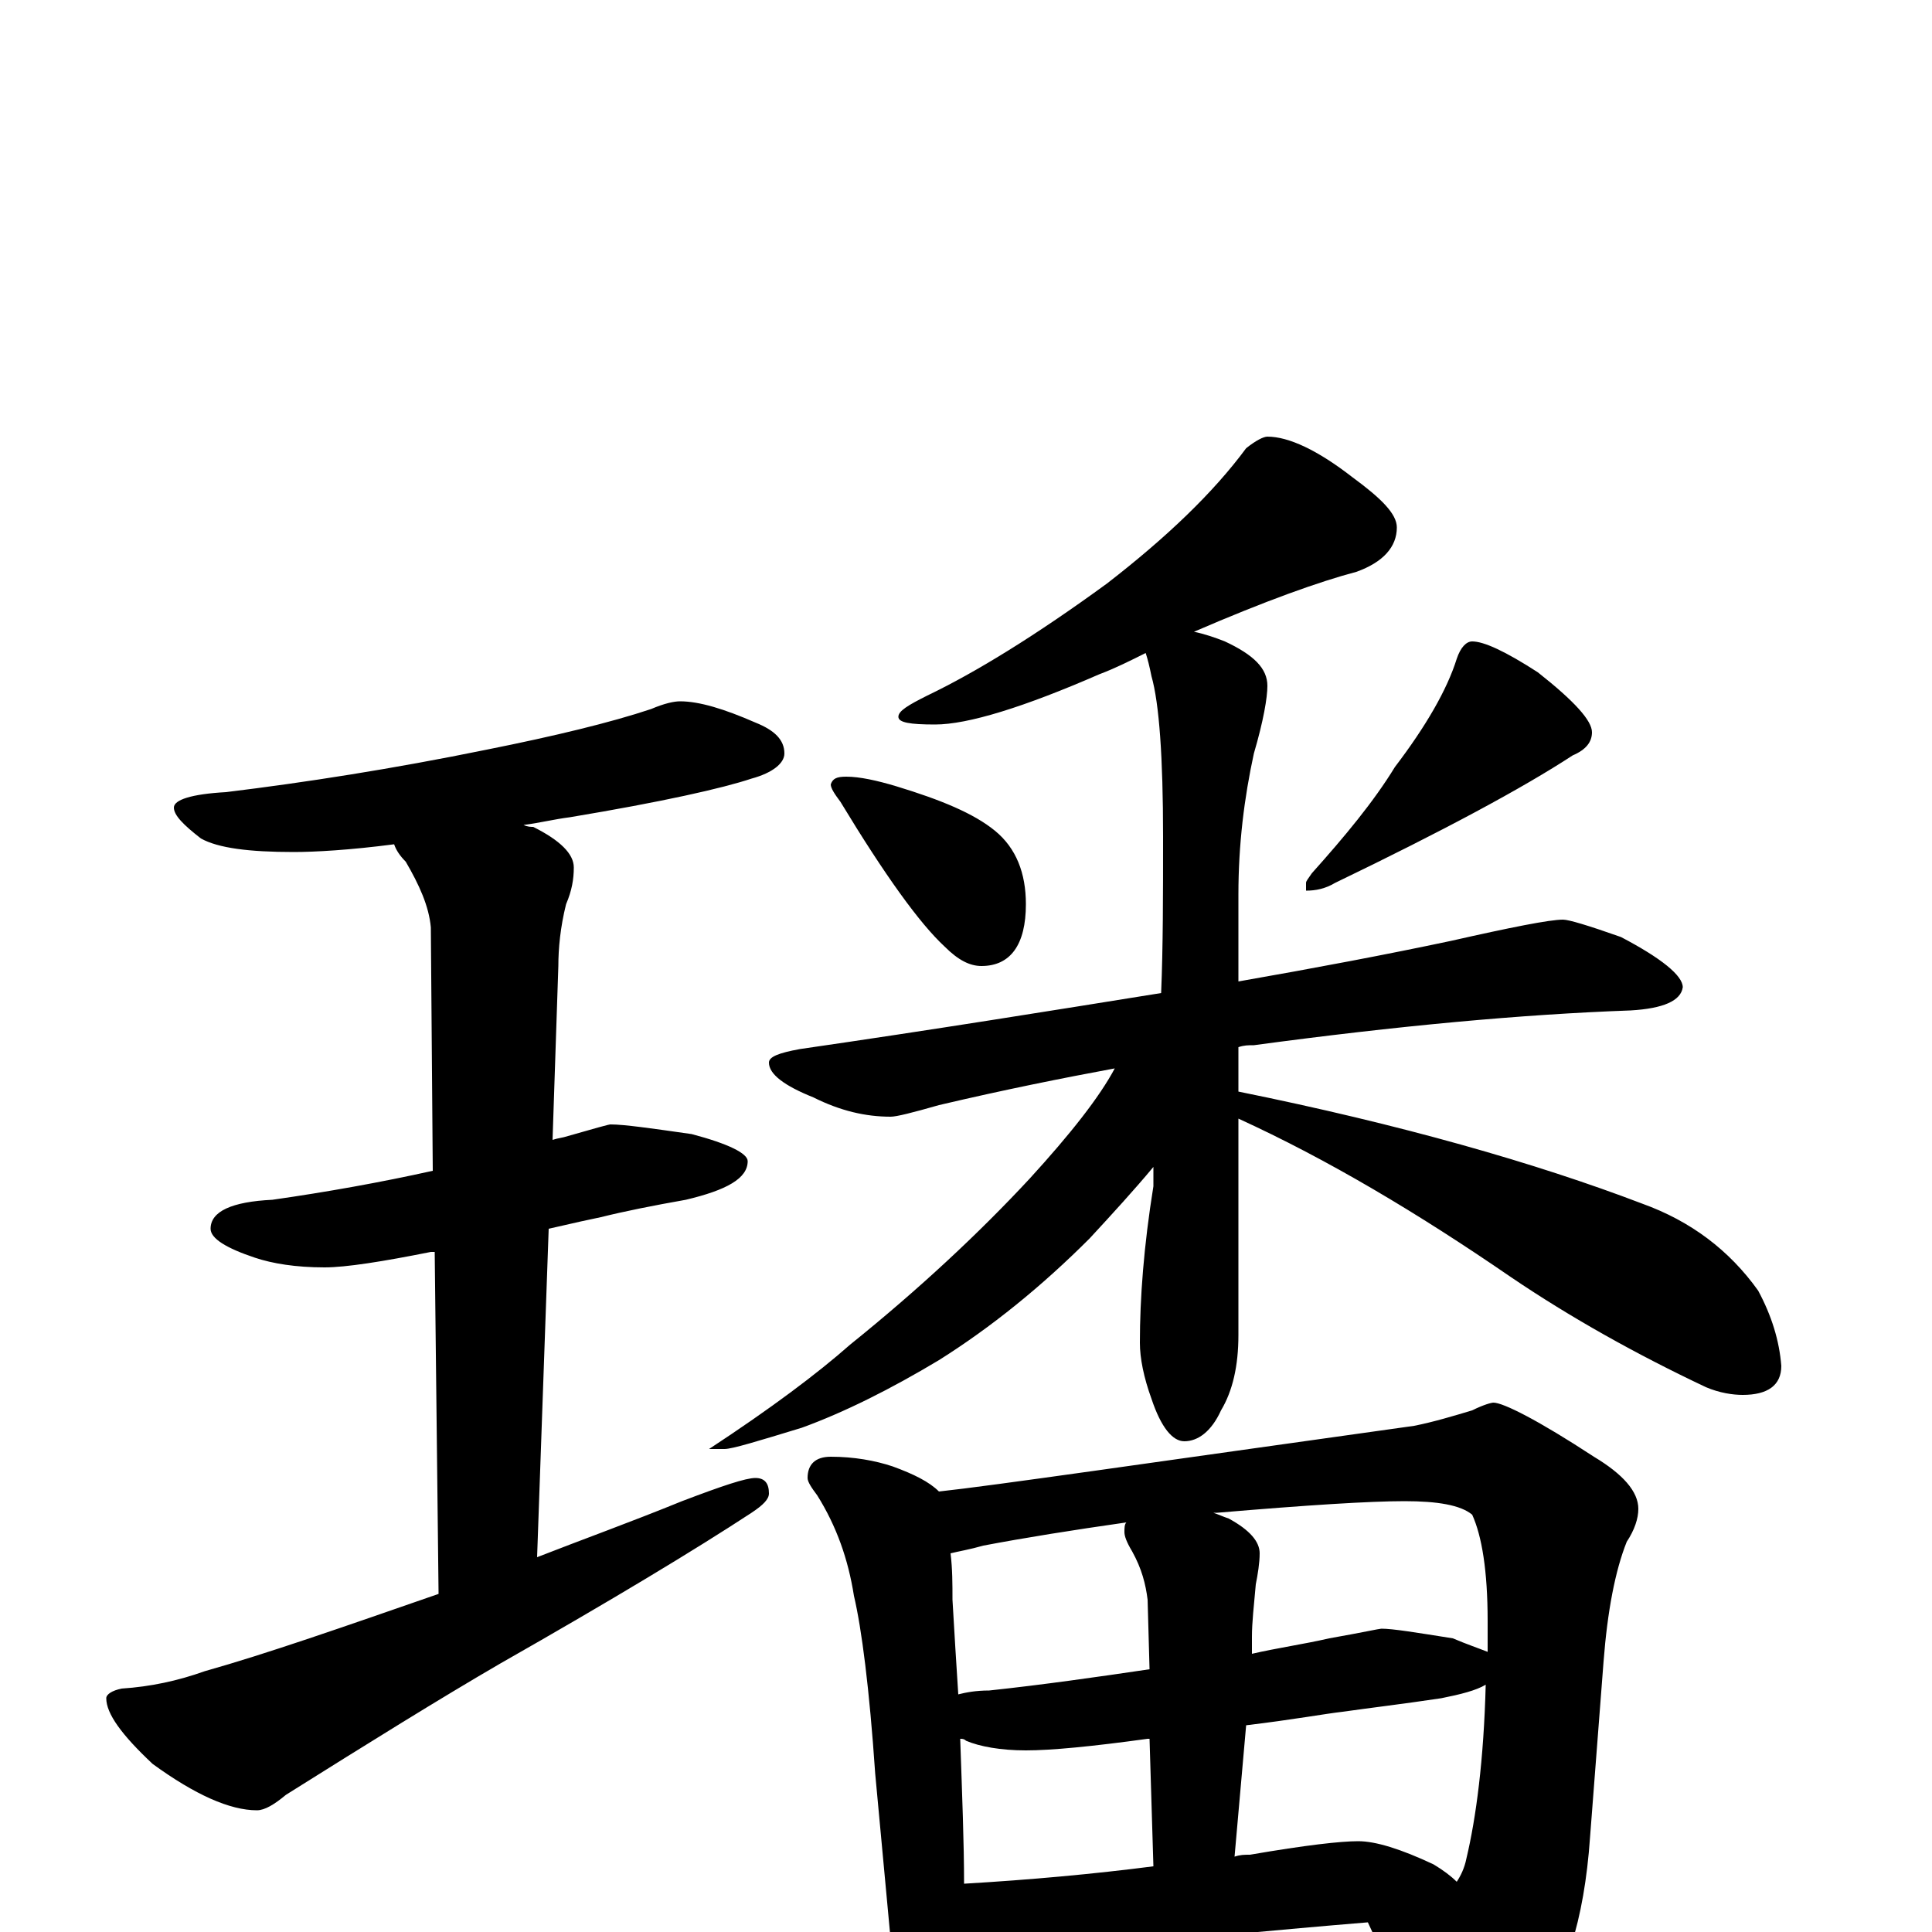 <?xml version="1.0" encoding="utf-8" ?>
<!DOCTYPE svg PUBLIC "-//W3C//DTD SVG 1.1//EN" "http://www.w3.org/Graphics/SVG/1.1/DTD/svg11.dtd">
<svg version="1.1" id="Layer_1" xmlns="http://www.w3.org/2000/svg" xmlns:xlink="http://www.w3.org/1999/xlink" x="0px" y="145px" width="1000px" height="1000px" viewBox="0 0 1000 1000" enable-background="new 0 0 1000 1000" xml:space="preserve">
<g id="Layer_1">
<path id="glyph" transform="matrix(1 0 0 -1 0 1000)" d="M352,637C362,637 375,633 391,626C401,622 406,617 406,610C406,605 400,600 389,597C374,592 343,585 295,577C287,576 279,574 271,573C273,572 275,572 276,572C290,565 297,558 297,551C297,545 296,539 293,532C290,520 289,509 289,500l-3,-90C289,411 291,411 294,412C308,416 315,418 316,418C323,418 337,416 358,413C377,408 387,403 387,399C387,390 376,384 355,379C338,376 323,373 311,370C306,369 297,367 284,364l-6,-170C301,203 326,212 353,223C374,231 386,235 391,235C396,235 398,232 398,227C398,224 395,221 389,217C360,198 317,172 259,139C228,121 191,98 148,71C142,66 137,63 133,63C119,63 101,71 79,87C63,102 55,113 55,121C55,123 58,125 63,126C78,127 92,130 106,135C138,144 178,158 227,175l-2,177C224,352 224,352 223,352C198,347 179,344 168,344C153,344 141,346 132,349C117,354 109,359 109,364C109,373 120,378 141,379C169,383 197,388 224,394l-1,126C222,531 217,542 210,554C207,557 205,560 204,563C181,560 163,559 152,559C129,559 113,561 104,566C95,573 90,578 90,582C90,586 99,589 117,590C158,595 203,602 252,612C287,619 316,626 337,633C344,636 349,637 352,637M656,774C667,774 682,767 700,753C715,742 723,734 723,727C723,717 716,709 702,704C683,699 655,689 618,673C623,672 629,670 634,668C649,661 656,654 656,645C656,639 654,627 649,610C644,587 641,563 641,537l0,-45C681,499 718,506 751,513C782,520 802,524 809,524C812,524 822,521 839,515C860,504 871,495 871,489C870,482 861,478 844,477C788,475 723,469 649,459C646,459 644,459 641,458l0,-23C725,418 795,398 850,377C875,368 895,353 910,332C917,319 921,306 922,293C922,283 915,278 902,278C897,278 890,279 883,282C847,299 813,318 782,339C734,372 687,400 641,421l0,-112C641,293 638,280 632,270C627,259 620,254 613,254C607,254 601,261 596,276C592,287 590,297 590,305C590,328 592,355 597,386C597,389 597,393 597,396C587,384 576,372 564,359C539,334 513,313 486,296C461,281 437,269 415,261C392,254 379,250 375,250l-8,0C399,271 423,289 440,304C476,333 507,362 533,390C554,413 569,432 577,447C550,442 520,436 486,428C472,424 464,422 461,422C448,422 435,425 421,432C406,438 398,444 398,450C398,453 403,455 414,457C483,467 545,477 601,486C602,510 602,537 602,567C602,608 600,636 596,650C595,655 594,659 593,662C585,658 577,654 569,651C530,634 501,625 484,625C471,625 465,626 465,629C465,632 470,635 480,640C505,652 536,671 573,698C604,722 628,745 645,768C650,772 654,774 656,774M438,598C445,598 454,596 464,593C487,586 504,579 515,570C526,561 531,548 531,532C531,511 523,500 508,500C502,500 496,503 489,510C476,522 458,547 435,585C432,589 430,592 430,594C431,597 433,598 438,598M762,668C768,668 779,663 796,652C815,637 824,627 824,621C824,616 821,612 814,609C788,592 747,570 691,543C686,540 681,539 676,539l0,4C676,544 677,545 679,548C696,567 711,585 722,603C738,624 749,643 754,659C756,665 759,668 762,668M430,246C442,246 453,244 462,241C473,237 481,233 486,228C514,231 596,243 732,262C742,264 752,267 762,270C768,273 772,274 773,274C778,274 796,265 825,246C840,237 848,228 848,219C848,214 846,208 842,202C836,187 832,166 830,140l-7,-91C820,6 810,-26 792,-47C776,-65 762,-74 750,-74C743,-74 738,-68 734,-57C725,-33 716,-12 708,5C696,4 684,3 673,2l-110,-10C542,-10 527,-11 516,-11C510,-11 505,-11 500,-10C500,-12 500,-14 500,-15C500,-24 498,-32 495,-37C492,-43 488,-46 484,-46C479,-46 475,-43 471,-36C465,-25 462,-15 461,-4l-8,86C450,126 446,157 442,174C439,193 433,210 423,226C420,230 418,233 418,235C418,242 422,246 430,246M499,25C533,27 566,30 597,34l-2,66l-1,0C565,96 544,94 531,94C518,94 507,96 500,99C499,100 498,100 497,100C498,71 499,46 499,25M639,39C642,40 644,40 647,40C676,45 694,47 703,47C712,47 725,43 742,35C747,32 751,29 754,26C756,29 758,33 759,38C764,59 768,89 769,128C764,125 756,123 746,121C726,118 709,116 695,114C686,113 670,110 645,107M496,123C500,124 505,125 512,125C540,128 568,132 595,136l-1,36C593,180 591,188 586,197C583,202 582,205 582,207C582,209 582,211 583,212C555,208 530,204 509,200C502,198 496,197 492,196C493,188 493,180 493,172C494,155 495,138 496,123M628,217C631,216 633,215 636,214C647,208 652,202 652,196C652,191 651,185 650,180C649,169 648,160 648,153l0,-9C661,147 675,149 688,152C705,155 714,157 715,157C721,157 733,155 752,152C759,149 765,147 770,145C770,150 770,155 770,161C770,187 767,205 762,216C756,221 744,223 727,223C709,223 677,221 630,217C629,217 629,217 628,217z"/>
</g>
</svg>
